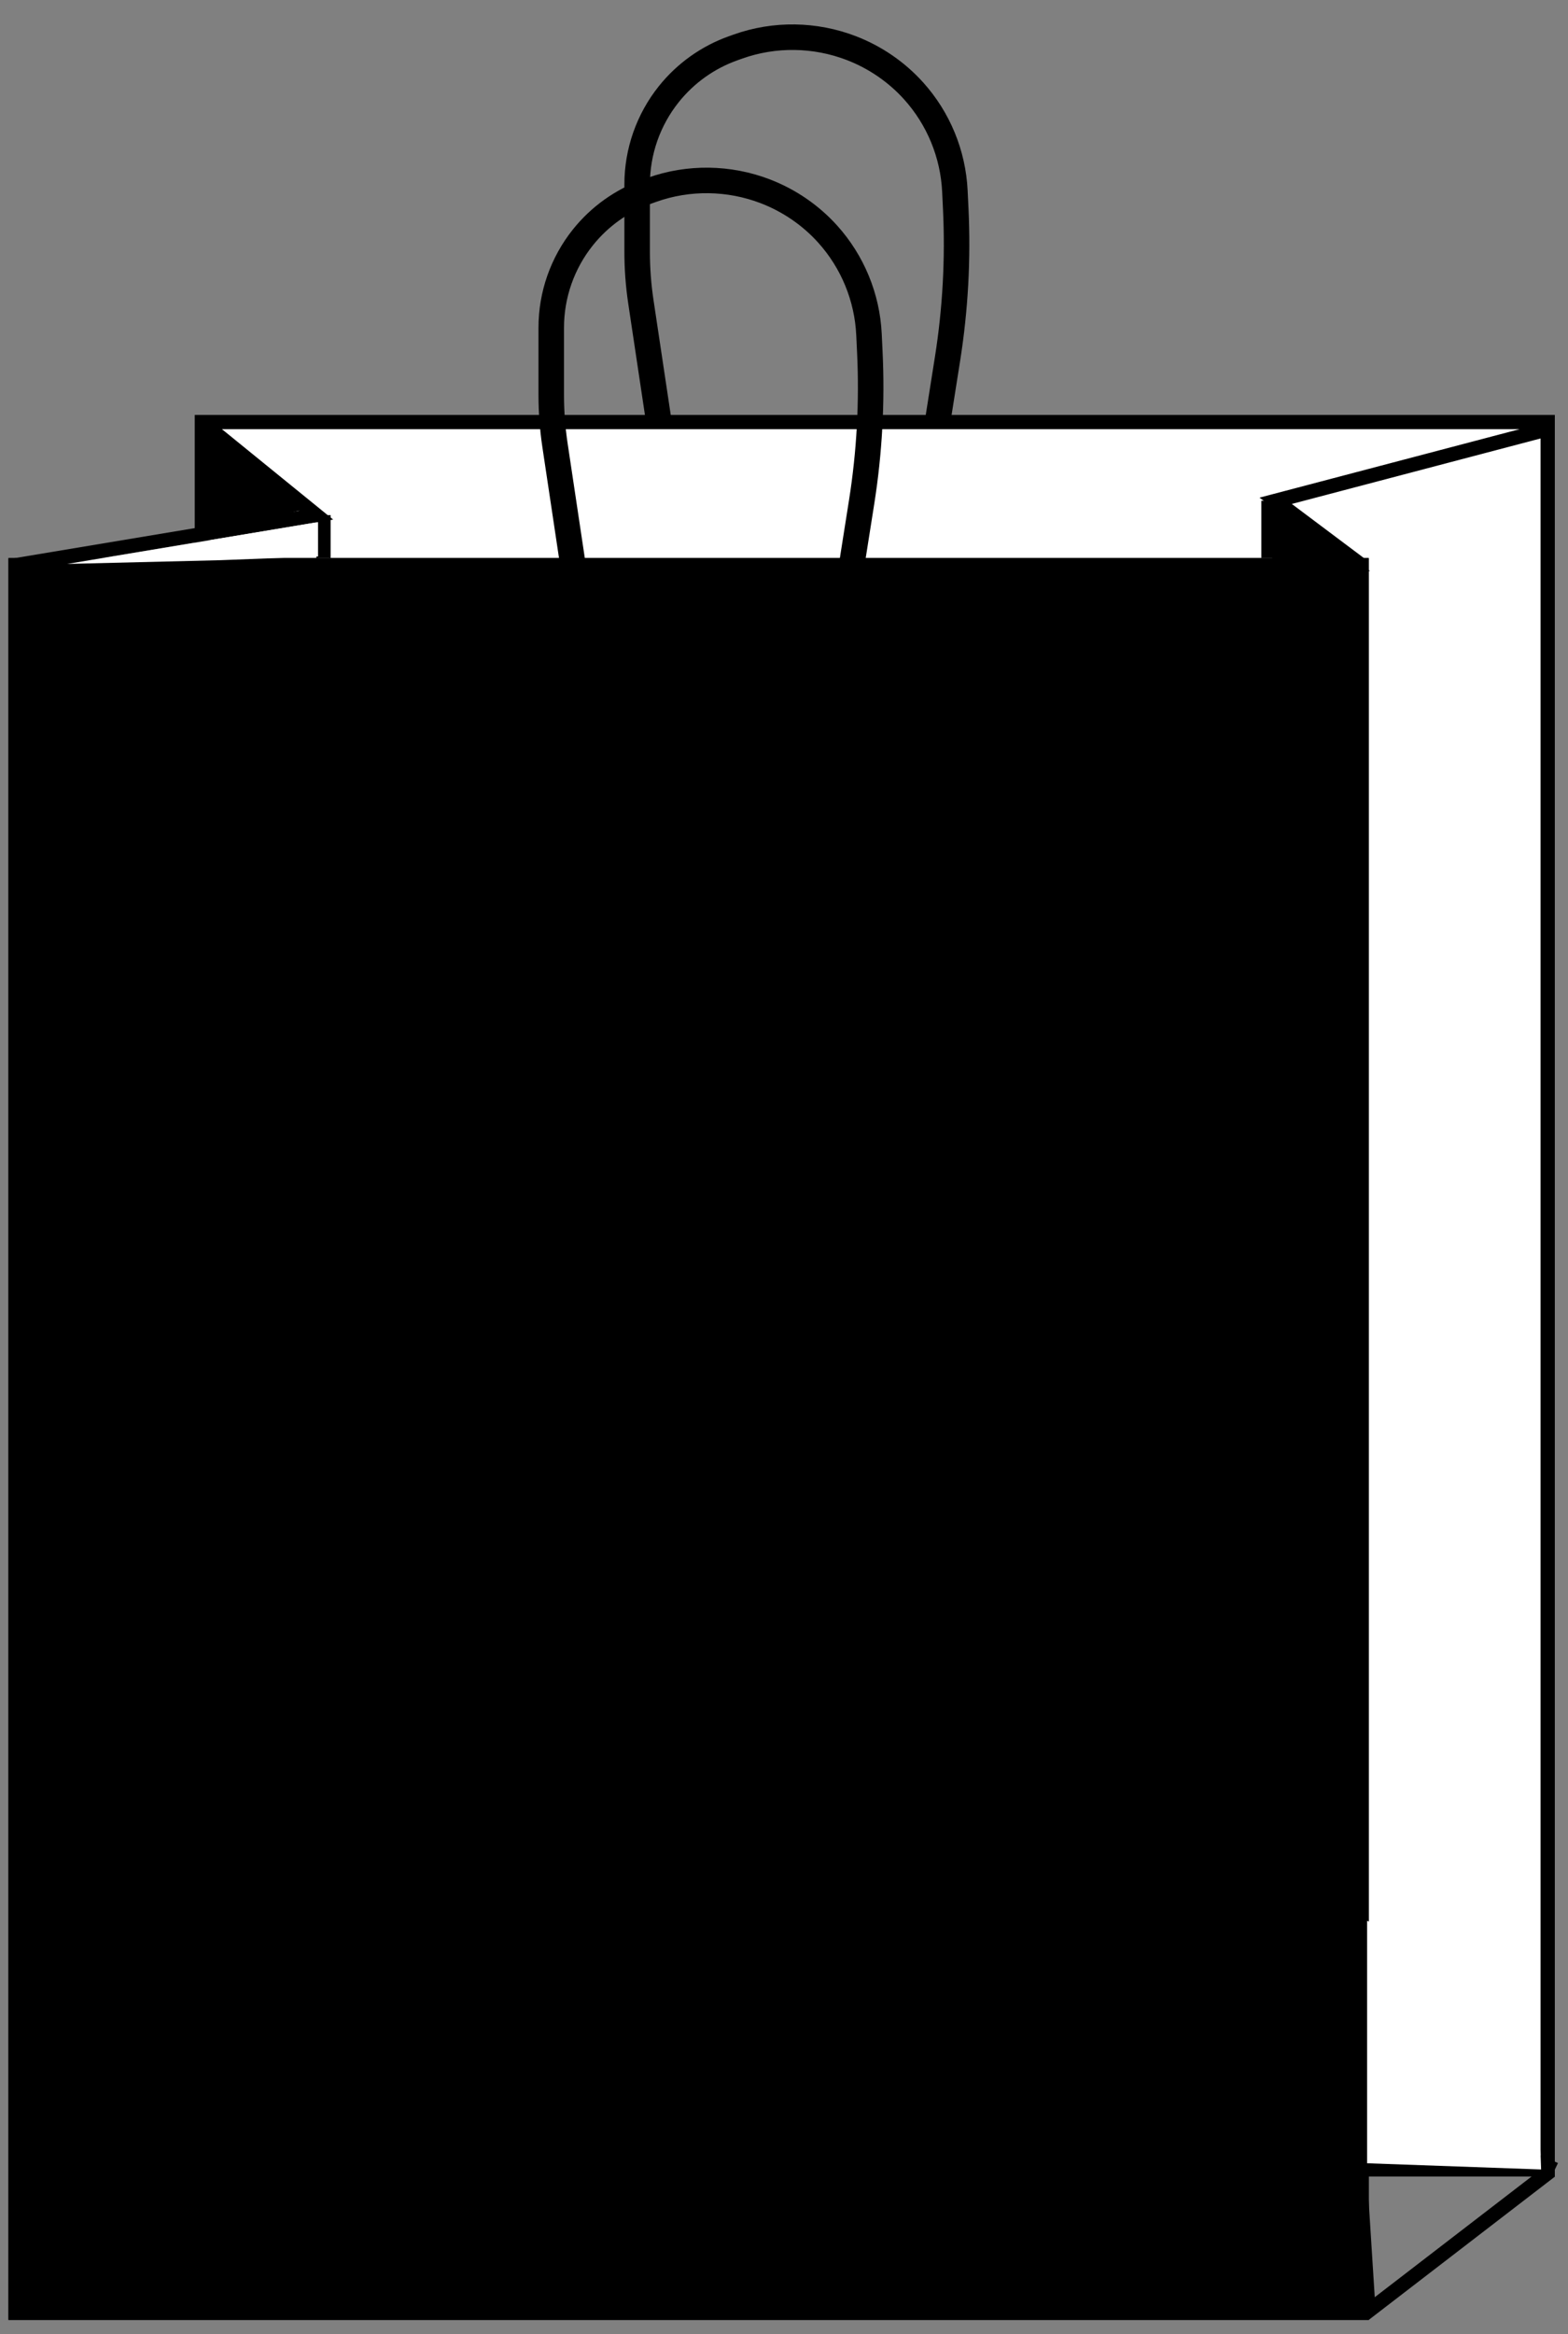 <svg width="420" height="625" viewBox="0 0 420 625" fill="none" xmlns="http://www.w3.org/2000/svg">
<rect x="0" y="0" width="420" height="625" fill="#808080" stroke="none"/>
<path d="M52.127 111.08H416.488V582.831H52.127V111.08Z" fill="white"/>
<path d="M2.267 149.434H366.628V621.185H2.267V149.434Z" fill="black"/>
<path fill-rule="evenodd" clip-rule="evenodd" d="M362.792 153.269H6.102V617.35H362.792V153.269ZM2.267 149.434V621.185H366.628V149.434H2.267Z" fill="black"/>
<path fill-rule="evenodd" clip-rule="evenodd" d="M55.254 111.509L89.237 139.12L4.5 153.243L3.869 149.46L80.219 136.735L52.836 114.486L55.254 111.509Z" fill="black"/>
<path fill-rule="evenodd" clip-rule="evenodd" d="M337.374 133.247L414.081 113.061L415.057 116.77L346.02 134.938L365.86 149.817L363.559 152.886L337.374 133.247Z" fill="black"/>
<path fill-rule="evenodd" clip-rule="evenodd" d="M360.526 554.213L417.313 579.183L415.664 582.646L364.737 559.966L368.521 619.583L364.737 618.953L360.526 554.213Z" fill="black"/>
<path fill-rule="evenodd" clip-rule="evenodd" d="M84.728 149.434V137.928H88.564V149.434H84.728Z" fill="black"/>
<path fill-rule="evenodd" clip-rule="evenodd" d="M337.863 149.434V134.092H341.698V149.434H337.863Z" fill="black"/>
<path fill-rule="evenodd" clip-rule="evenodd" d="M416.487 582.831L366.628 621.185L364.289 618.145L414.149 579.791L416.487 582.831Z" fill="black"/>
<path fill-rule="evenodd" clip-rule="evenodd" d="M168.747 49.385C168.747 40.161 171.886 31.212 177.648 24.01C182.356 18.125 188.607 13.667 195.704 11.132L197 10.669C207.25 7.009 218.574 7.189 228.722 11.092C235.365 13.647 241.383 17.764 246.149 23.06C253.119 30.804 257.197 40.719 257.692 51.127L257.918 55.853C258.561 69.373 257.822 82.922 255.711 96.291L253.102 112.815L249.313 112.217L251.923 95.693C253.993 82.582 254.718 69.294 254.086 56.036L253.861 51.309C253.408 41.786 249.676 32.712 243.298 25.625C238.941 20.784 233.43 17.012 227.345 14.672C218.043 11.094 207.666 10.933 198.29 14.281L196.994 14.744C190.568 17.039 184.906 21.077 180.643 26.406C175.425 32.928 172.583 41.032 172.583 49.385L172.583 67.438C172.583 71.82 172.909 76.195 173.559 80.528L178.314 112.232L174.521 112.801L169.766 81.097C169.088 76.576 168.747 72.01 168.747 67.438L168.747 49.385Z" fill="black" stroke="black" stroke-width="3"/>
<path fill-rule="evenodd" clip-rule="evenodd" d="M145.736 87.739C145.736 78.516 148.875 69.567 154.637 62.365C159.344 56.48 165.596 52.021 172.693 49.486L173.989 49.024C184.239 45.363 195.562 45.543 205.711 49.446C212.354 52.002 218.372 56.118 223.138 61.414C230.107 69.158 234.186 79.074 234.681 89.481L234.906 94.208C235.55 107.727 234.811 121.277 232.7 134.646L230.091 151.17L226.302 150.572L228.911 134.048C230.982 120.937 231.707 107.649 231.075 94.39L230.85 89.663C230.397 80.14 226.665 71.067 220.287 63.98C215.93 59.139 210.419 55.367 204.334 53.026C195.032 49.449 184.655 49.287 175.279 52.636L173.983 53.099C167.556 55.394 161.895 59.432 157.632 64.76C152.414 71.283 149.571 79.386 149.571 87.739L149.571 105.792C149.571 110.174 149.898 114.55 150.548 118.883L155.303 150.586L151.51 151.155L146.755 119.452C146.076 114.93 145.736 110.365 145.736 105.792L145.736 87.739Z" fill="black" stroke="black" stroke-width="3"/>
<path fill-rule="evenodd" clip-rule="evenodd" d="M412.652 114.915H55.962V578.996H412.652V114.915ZM52.127 111.08V582.831H416.488V111.08H52.127Z" fill="black"/>
<path d="M54.871 115.062L82.46 136.157L54.87 142.707L54.871 115.062Z" fill="black"/>
<path d="M85.193 139.805V149L58.98 150L18 151L58.98 144.174L85.193 139.805Z" fill="white"/>
<path d="M340.772 135.436L366.986 152.912H340.772V135.436Z" fill="black"/>
<path d="M366.188 514.327L411.129 532.637L412.794 580.907L366.188 579.242V514.327Z" fill="white"/>
</svg>
